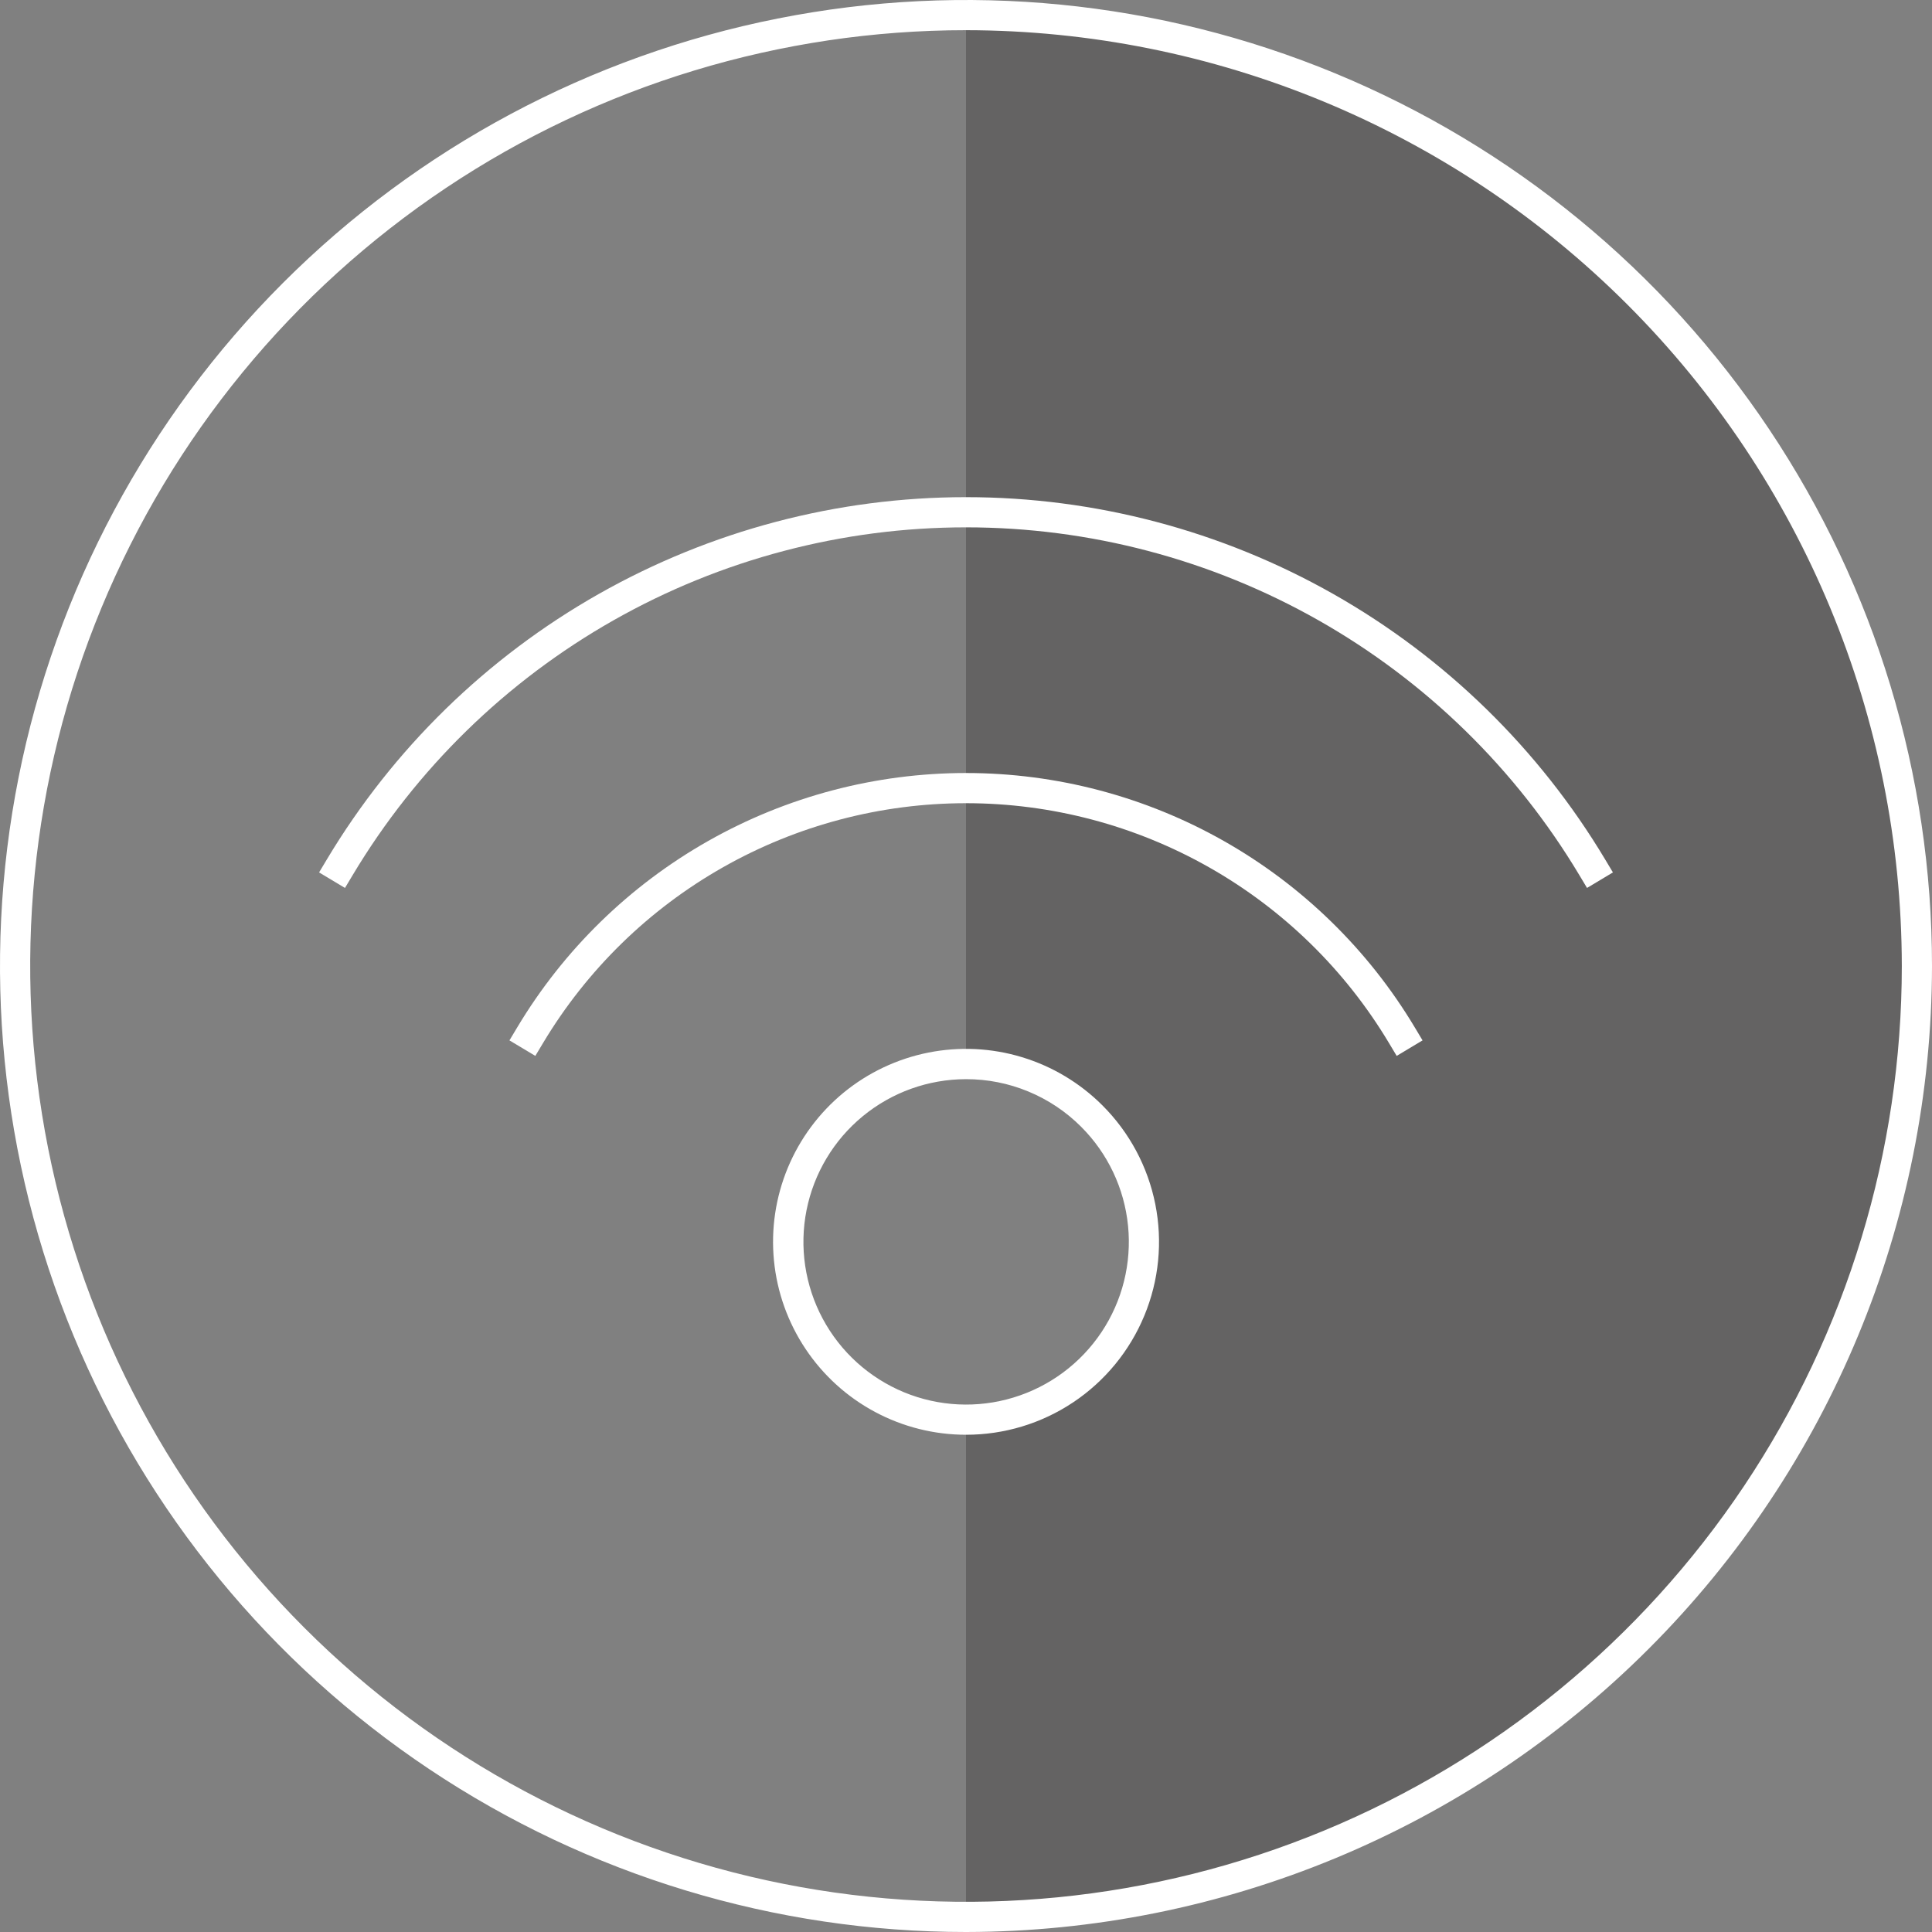 <svg width="64" height="64" viewBox="0 0 64 64" fill="none" xmlns="http://www.w3.org/2000/svg">
<rect x="0" y="0" width="64" height="64" fill="#808080" stroke="none"/>
<g clip-path="url(#clip0_20_5117)">
<path opacity="0.3" d="M32 0.5V35.246C33.562 35.248 35.059 35.869 36.162 36.974C37.265 38.079 37.885 39.577 37.885 41.139C37.885 42.7 37.265 44.198 36.162 45.303C35.059 46.407 33.562 47.029 32 47.031V63.5C40.354 63.5 48.367 60.181 54.274 54.274C60.181 48.367 63.5 40.354 63.5 32C63.5 23.646 60.181 15.633 54.274 9.726C48.367 3.819 40.354 0.5 32 0.5V0.5Z" fill="#231F20"/>
<path d="M32 47.528C30.949 47.528 29.914 47.269 28.987 46.773C28.06 46.278 27.27 45.561 26.686 44.687C26.102 43.813 25.742 42.809 25.639 41.762C25.536 40.716 25.693 39.661 26.095 38.69C26.498 37.719 27.134 36.862 27.946 36.195C28.759 35.529 29.723 35.073 30.754 34.868C31.785 34.663 32.851 34.715 33.857 35.021C34.862 35.326 35.777 35.875 36.52 36.618V36.618C37.415 37.512 38.024 38.651 38.271 39.891C38.518 41.131 38.392 42.416 37.907 43.584C37.423 44.752 36.604 45.751 35.552 46.453C34.501 47.155 33.264 47.529 32 47.528V47.528ZM32 35.749C30.753 35.75 29.545 36.183 28.582 36.975C27.619 37.766 26.96 38.868 26.717 40.091C26.475 41.314 26.664 42.583 27.253 43.683C27.841 44.782 28.793 45.643 29.945 46.12C31.097 46.596 32.379 46.658 33.572 46.295C34.765 45.933 35.795 45.167 36.488 44.13C37.18 43.093 37.491 41.848 37.368 40.607C37.245 39.366 36.696 38.206 35.813 37.325C35.313 36.824 34.718 36.427 34.064 36.157C33.41 35.886 32.708 35.747 32 35.749V35.749Z" fill="white"/>
<path d="M52.572 29.414L52.315 28.985C50.213 25.473 47.237 22.566 43.676 20.548C40.116 18.53 36.093 17.469 32 17.469C27.907 17.469 23.884 18.53 20.324 20.548C16.763 22.566 13.787 25.473 11.685 28.985L11.428 29.414L10.57 28.9L10.827 28.471C13.018 24.811 16.12 21.782 19.831 19.678C23.542 17.575 27.734 16.469 32 16.469C36.266 16.469 40.458 17.575 44.169 19.678C47.88 21.782 50.982 24.811 53.173 28.471L53.43 28.9L52.572 29.414Z" fill="white"/>
<path d="M17.733 34.978L16.876 34.464L17.133 34.035C18.671 31.465 20.849 29.338 23.455 27.861C26.061 26.384 29.005 25.608 32 25.607C34.995 25.607 37.939 26.384 40.545 27.861C43.15 29.338 45.329 31.465 46.867 34.035L47.124 34.464L46.267 34.978L46.01 34.549C44.56 32.127 42.508 30.123 40.052 28.731C37.597 27.339 34.822 26.607 32 26.607C29.177 26.608 26.403 27.339 23.948 28.731C21.492 30.123 19.44 32.128 17.99 34.55L17.733 34.978Z" fill="white"/>
<path d="M32 64C25.671 64 19.484 62.123 14.222 58.607C8.959 55.091 4.858 50.093 2.436 44.246C0.014 38.399 -0.62 31.965 0.615 25.757C1.85 19.55 4.897 13.848 9.373 9.373C13.848 4.897 19.55 1.85 25.757 0.615C31.965 -0.62 38.399 0.014 44.246 2.436C50.093 4.858 55.091 8.959 58.607 14.222C62.123 19.484 64 25.671 64 32C63.99 40.484 60.616 48.618 54.617 54.617C48.618 60.616 40.484 63.99 32 64ZM32 1C25.869 1 19.875 2.818 14.777 6.224C9.679 9.631 5.706 14.472 3.36 20.137C1.013 25.801 0.4 32.034 1.596 38.048C2.792 44.061 5.744 49.585 10.08 53.92C14.415 58.256 19.939 61.208 25.952 62.404C31.966 63.6 38.199 62.987 43.863 60.64C49.528 58.294 54.369 54.321 57.776 49.223C61.182 44.125 63 38.131 63 32C62.991 23.781 59.722 15.902 53.91 10.09C48.099 4.278 40.219 1.009 32 1V1Z" fill="white"/>
</g>
<defs>
<clipPath id="clip0_20_5117">
<rect width="64" height="64" fill="white"/>
</clipPath>
</defs>
</svg>
